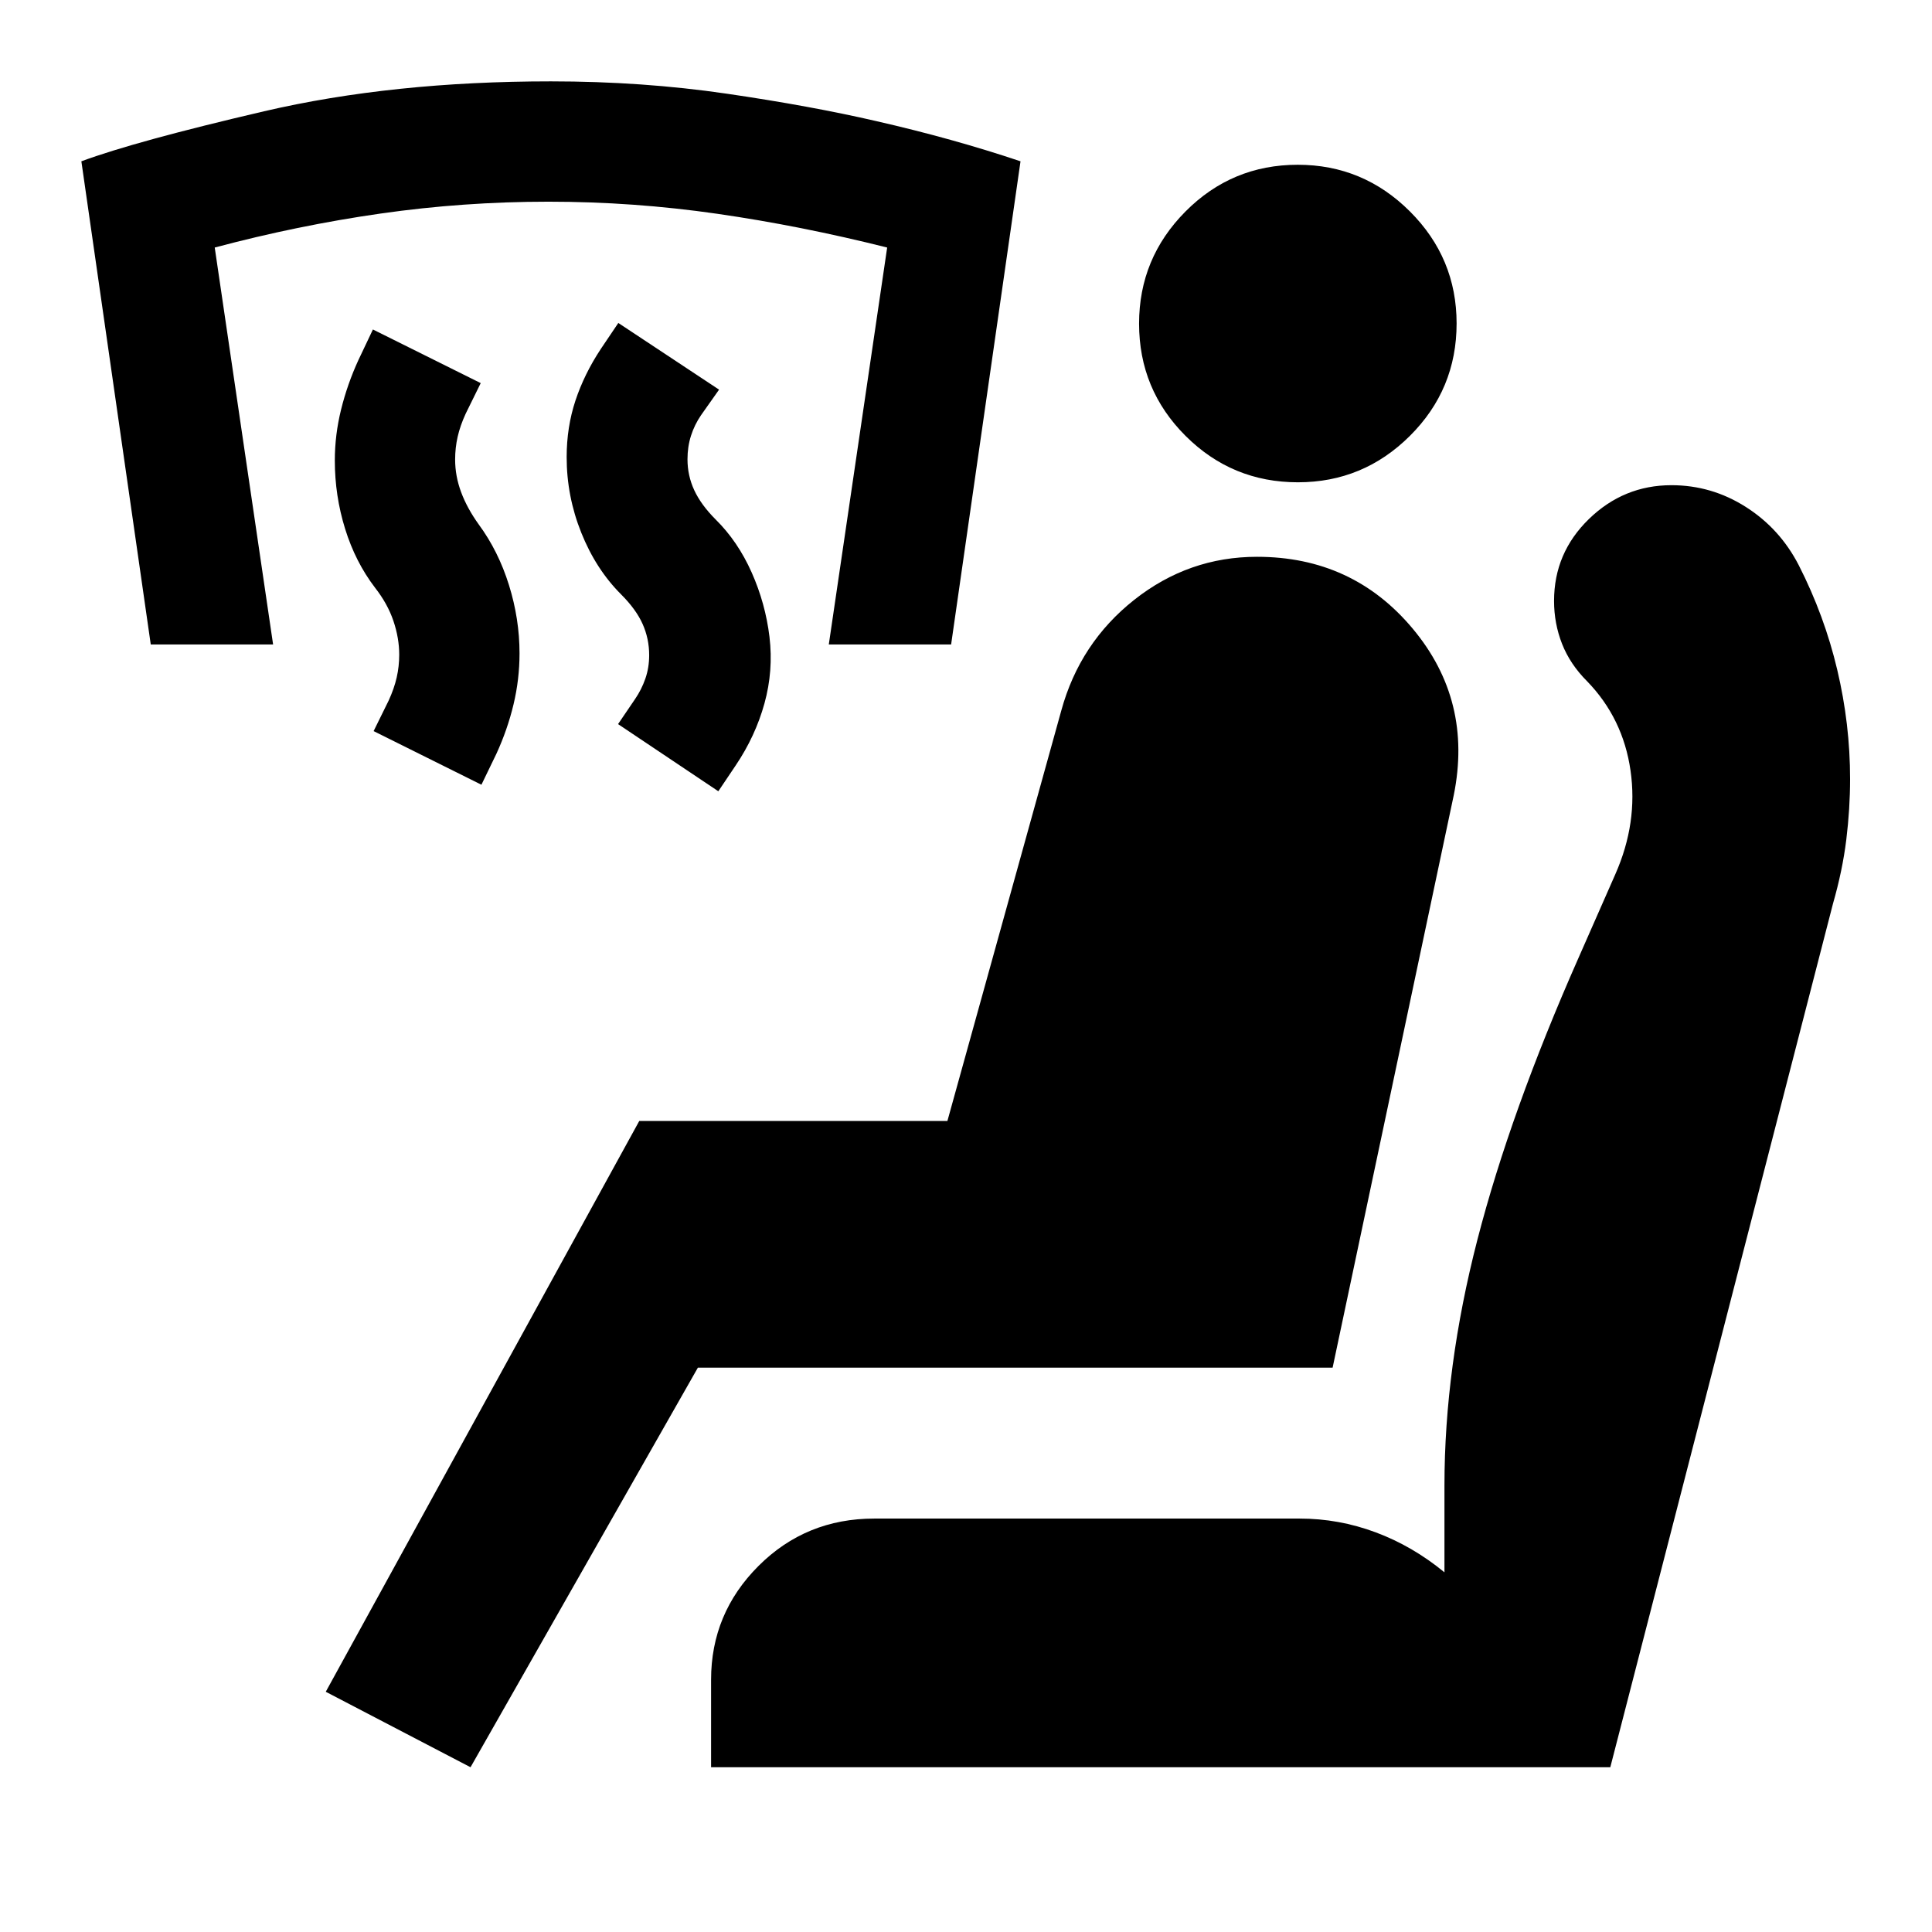 <svg xmlns="http://www.w3.org/2000/svg" height="24" viewBox="0 -960 960 960" width="24"><path d="m356.93-566.83-49.82-33.37 8.43-12.41q3.26-4.76 5.14-10.2 1.89-5.45 1.89-11.67 0-8.14-3.25-15.44-3.25-7.3-10.78-14.82-12.47-12.48-19.72-30.59-7.25-18.1-7.25-37.54 0-14.87 4.36-28.07 4.37-13.19 12.61-25.67l8.7-12.91 50.06 33.13-8.93 12.65q-3.26 4.76-5.01 10.22-1.75 5.47-1.75 11.71 0 8.16 3.38 15.43t10.64 14.53q11 10.87 17.86 26.28 6.86 15.42 8.86 32.02 2 16.85-2.5 33.09-4.5 16.24-14.24 30.72l-8.68 12.91Zm-117.71-3.24-53.57-26.65 7.46-15.15q2.76-6 4.01-11.52t1.25-11.28q0-8.24-2.88-16.78-2.88-8.53-9.14-16.53-9.74-12.74-14.86-29.23-5.12-16.49-5.12-33.96 0-12.74 3.12-25.36t8.62-24.6l7.19-15.15 53.57 26.65-7.46 15.15q-2.76 6-4.01 11.52-1.25 5.53-1.25 11.29 0 8.26 3 16.28 3 8.02 8.76 16.02 9.74 13.24 14.99 30.08 5.25 16.84 5.25 33.92 0 12.94-2.99 25.42-2.99 12.49-8.49 24.47l-7.45 15.41ZM74.91-639.78 40.43-879.85q27-10 90.81-24.86 63.8-14.86 142.52-14.86 45.48 0 87.33 6.12 41.84 6.12 74.42 13.65 38.12 8.71 71.58 19.95l-34.48 240.07h-60.78l29-197.22q-42.79-10.76-84.43-16.77-41.64-6.01-83.88-6.01-42.24 0-83.39 5.89Q147.97-848 106.7-837l29 197.22H74.91ZM233.8-81.87l-71.93-37.5L317.65-403h153.11l56.57-203.85q9.24-33.74 36.28-55.11 27.04-21.37 61-21.37 47.54 0 77.39 35.74t20.37 82.68l-60.2 284.48H346.78L233.8-81.87Zm119.53 0v-43.48q0-32.99 23.56-56.54 23.56-23.54 57.52-23.54h211.37q19.46 0 37.82 6.85 18.36 6.86 34.14 19.86v-43.06q0-58.81 16.37-122.21 16.37-63.4 50.3-140.18l18.26-41.48q11.26-25.5 7.53-51.46-3.73-25.96-21.55-44.35-8.48-8.47-12.47-18.61-3.98-10.13-3.98-21.34 0-23.85 17.31-40.68 17.31-16.82 41.03-16.82 19.92 0 36.89 10.77 16.98 10.77 26.37 29 12.77 25.07 19.13 52.01 6.37 26.93 6.37 54.22 0 14.71-1.88 30.09-1.89 15.37-6.62 31.84L800.15-81.87H353.33Zm291.6-638.48q-32.73 0-55.83-23.06Q566-766.46 566-799.2q0-32.5 23.06-55.71 23.06-23.22 55.79-23.22 32.5 0 55.72 23.18 23.21 23.17 23.21 55.67 0 32.74-23.17 55.83-23.18 23.1-55.68 23.1Z"/></svg>
